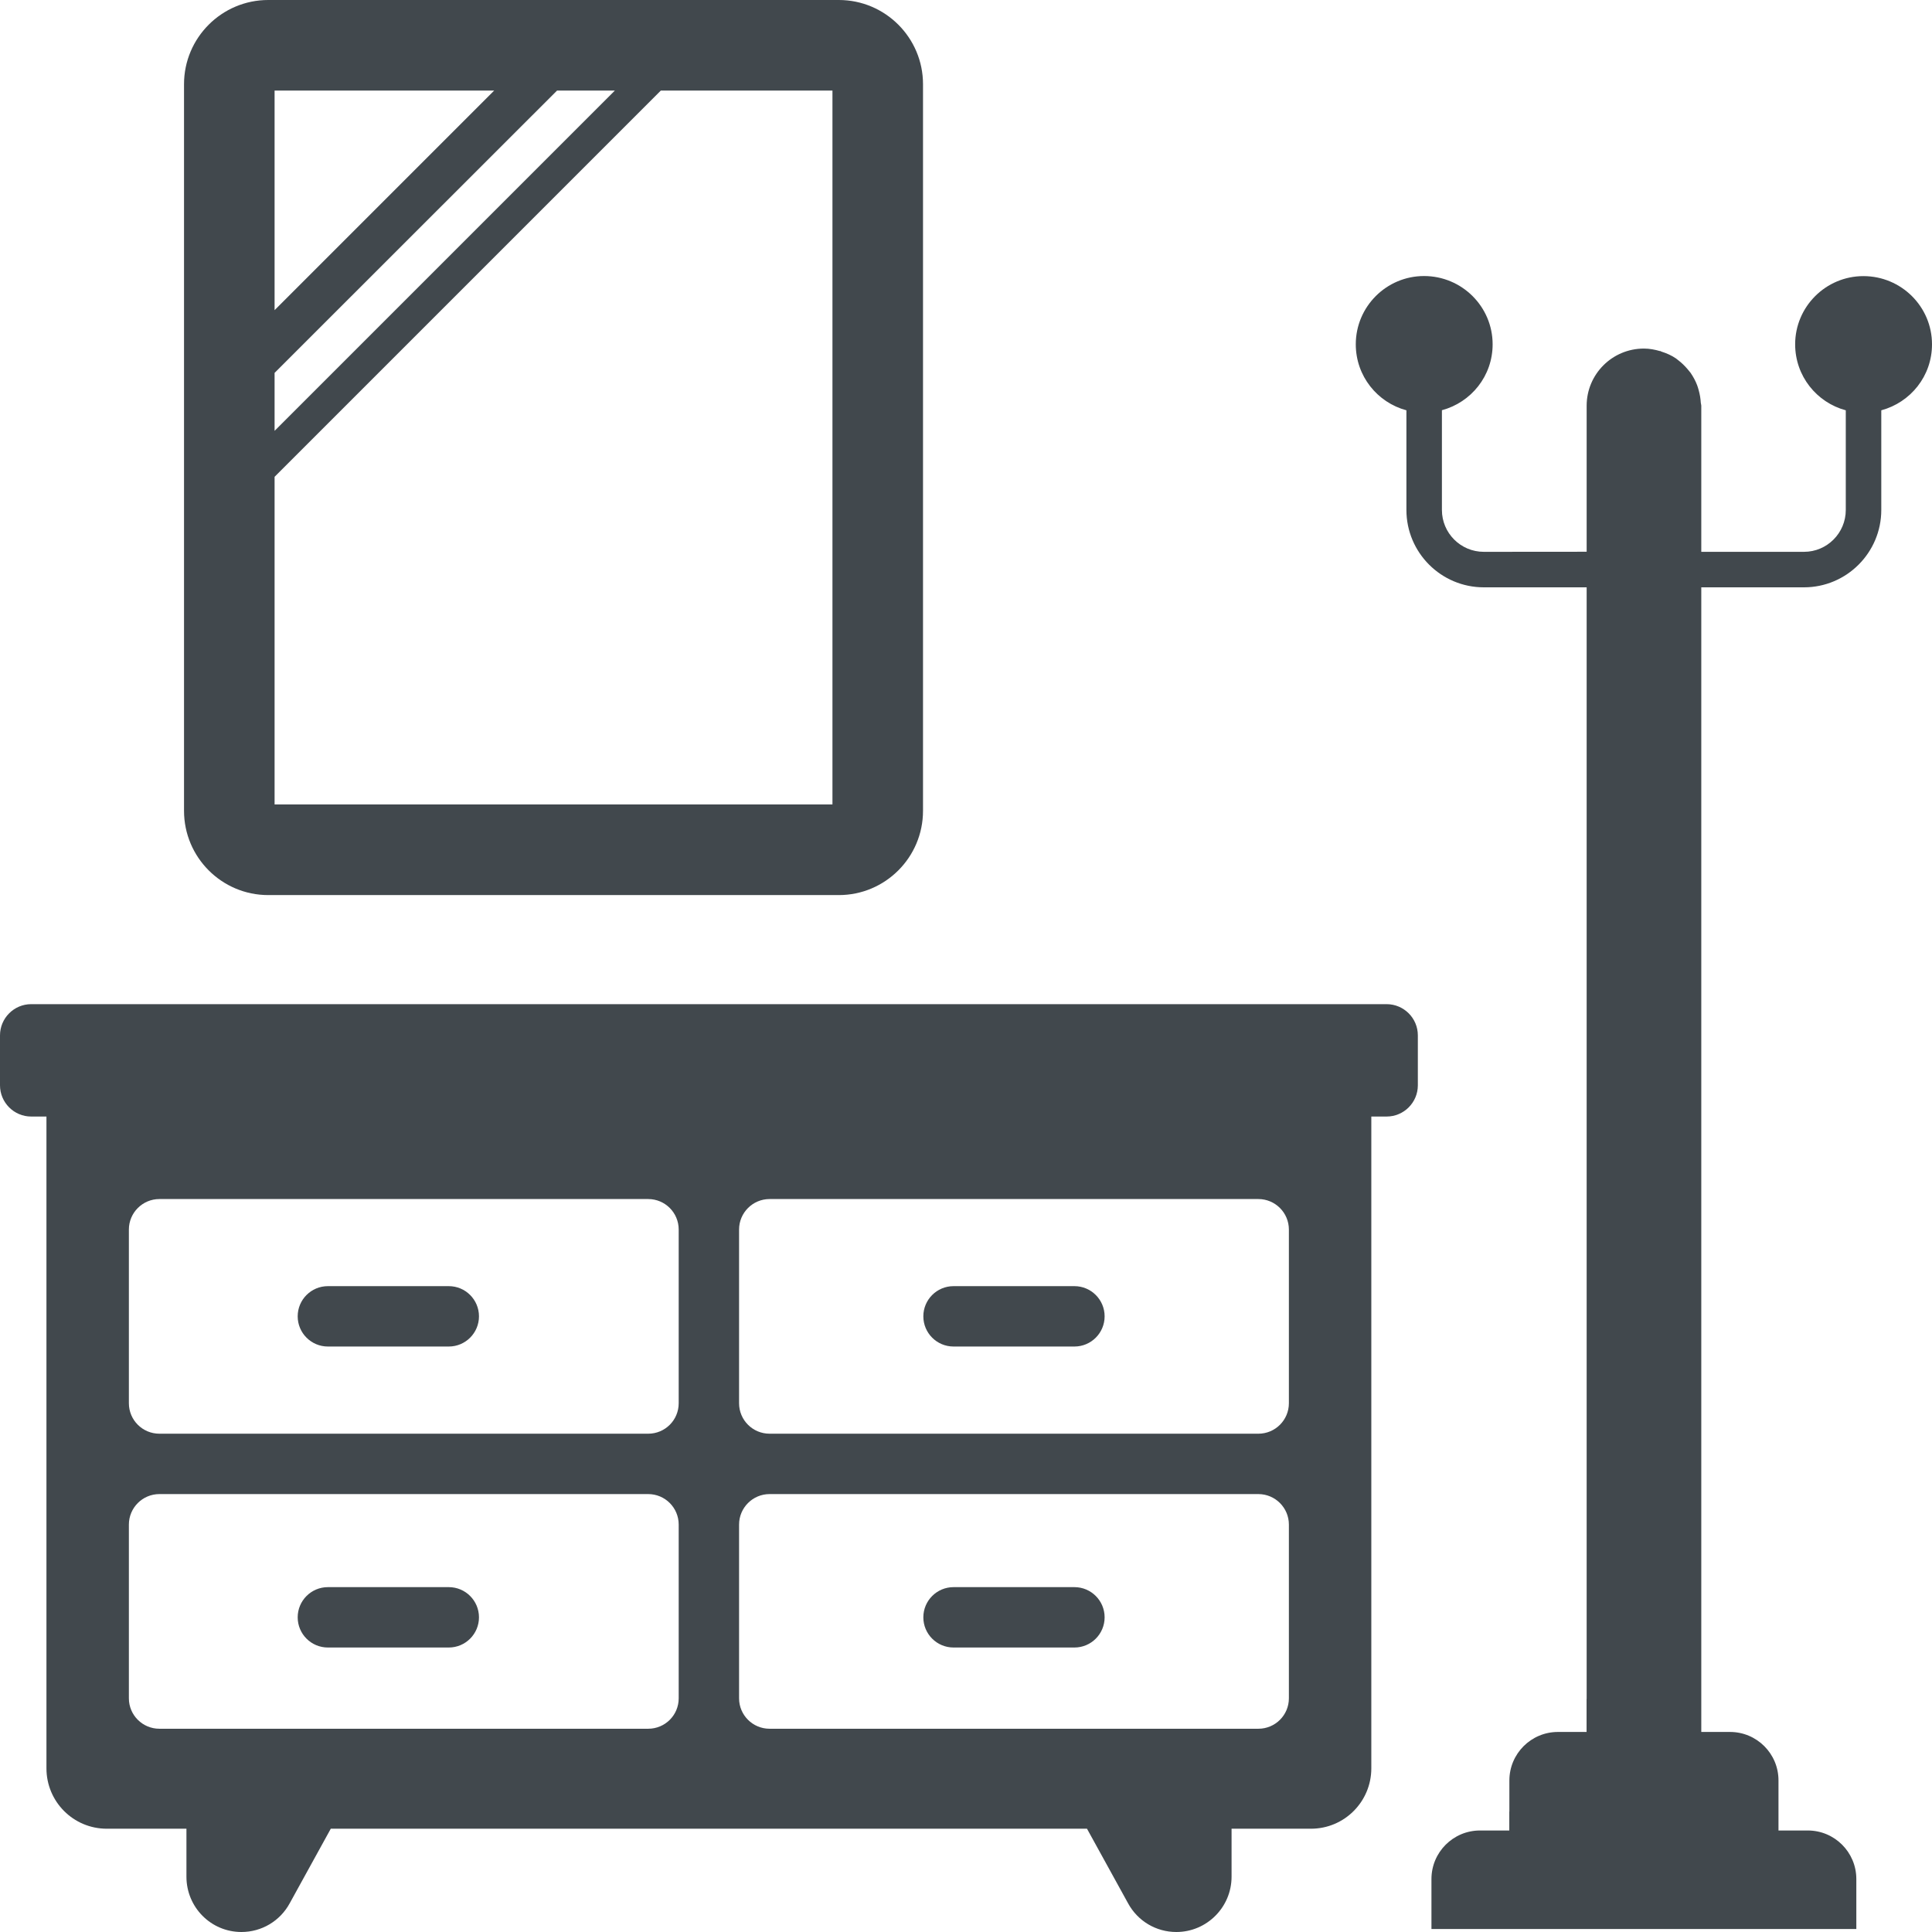 <svg width="24" height="24" viewBox="0 0 24 24" fill="none" xmlns="http://www.w3.org/2000/svg">
<path d="M5.575 15.977H4.073C3.866 15.977 3.698 16.145 3.698 16.352C3.698 16.559 3.866 16.727 4.073 16.727H5.575C5.782 16.727 5.95 16.559 5.95 16.352C5.95 16.145 5.782 15.977 5.575 15.977Z" fill="#41484D"/>
<path d="M13.347 15.977H11.845C11.638 15.977 11.47 16.145 11.47 16.352C11.47 16.559 11.638 16.727 11.845 16.727H13.347C13.554 16.727 13.722 16.559 13.722 16.352C13.722 16.145 13.554 15.977 13.347 15.977Z" fill="#41484D"/>
<path d="M5.575 19.716H4.073C3.866 19.716 3.698 19.884 3.698 20.091C3.698 20.298 3.866 20.466 4.073 20.466H5.575C5.782 20.466 5.95 20.298 5.95 20.091C5.95 19.884 5.782 19.716 5.575 19.716Z" fill="#41484D"/>
<path d="M13.347 19.716H11.845C11.638 19.716 11.47 19.884 11.47 20.091C11.47 20.298 11.638 20.466 11.845 20.466H13.347C13.554 20.466 13.722 20.298 13.722 20.091C13.722 19.884 13.554 19.716 13.347 19.716Z" fill="#41484D"/>
<path d="M17.225 12.474H0.387C0.174 12.474 0 12.648 0 12.862V13.482C0 13.696 0.174 13.87 0.387 13.87H0.577V21.967C0.577 22.38 0.91 22.717 1.327 22.717H2.316V23.313C2.316 23.692 2.62 24 2.999 24C3.25 24 3.479 23.864 3.599 23.643L4.109 22.717H13.503L14.013 23.643C14.133 23.864 14.361 24 14.613 24C14.991 24 15.299 23.692 15.299 23.313V22.717H16.285C16.701 22.717 17.035 22.38 17.035 21.967L17.035 13.87H17.225C17.439 13.87 17.613 13.696 17.613 13.482V12.862C17.613 12.648 17.439 12.474 17.225 12.474H17.225ZM8.431 21.097C8.431 21.306 8.262 21.475 8.052 21.475H1.98C1.771 21.475 1.601 21.306 1.601 21.097V18.939C1.601 18.73 1.771 18.56 1.98 18.56H8.052C8.262 18.56 8.431 18.73 8.431 18.939V21.097ZM8.431 17.431C8.431 17.641 8.262 17.81 8.052 17.81H1.98C1.771 17.81 1.601 17.641 1.601 17.431V15.274C1.601 15.065 1.771 14.895 1.98 14.895H8.052C8.262 14.895 8.431 15.065 8.431 15.274V17.431ZM16.011 21.097C16.011 21.306 15.841 21.475 15.632 21.475H9.56C9.351 21.475 9.181 21.306 9.181 21.097V18.939C9.181 18.73 9.351 18.56 9.56 18.56H15.632C15.841 18.56 16.011 18.73 16.011 18.939V21.097ZM16.011 17.431C16.011 17.641 15.841 17.81 15.632 17.81H9.56C9.351 17.81 9.181 17.641 9.181 17.431V15.274C9.181 15.065 9.351 14.895 9.56 14.895H15.632C15.841 14.895 16.011 15.065 16.011 15.274V17.431Z" fill="#41484D"/>
<path d="M3.332 11.119H10.42C10.997 11.119 11.466 10.65 11.466 10.072V1.046C11.466 0.469 10.997 0 10.42 0H3.332C2.755 0 2.286 0.469 2.286 1.046V10.072C2.286 10.65 2.755 11.119 3.332 11.119ZM3.411 1.125H6.139L3.411 3.853V1.125ZM3.411 4.632L6.92 1.125H7.638L3.411 5.352V4.632ZM3.411 5.923L8.209 1.125H10.341V9.993H3.411V5.923Z" fill="#41484D"/>
<path d="M24 4.277C24 3.81 23.619 3.43 23.148 3.43C22.681 3.43 22.3 3.81 22.3 4.277C22.3 4.672 22.568 5 22.929 5.097V6.335C22.929 6.622 22.696 6.855 22.41 6.855H21.134V5.039C21.134 5.027 21.129 5.016 21.128 5.004C21.125 4.95 21.116 4.898 21.102 4.848C21.096 4.826 21.09 4.805 21.082 4.784C21.061 4.729 21.033 4.678 21 4.63C20.988 4.614 20.975 4.6 20.962 4.584C20.927 4.543 20.888 4.505 20.844 4.472C20.836 4.466 20.829 4.459 20.82 4.453C20.765 4.415 20.703 4.388 20.637 4.367C20.632 4.365 20.628 4.361 20.622 4.359C20.622 4.36 20.622 4.361 20.623 4.362C20.558 4.343 20.491 4.33 20.421 4.33C20.028 4.33 19.71 4.648 19.71 5.04V6.854L18.432 6.855C18.145 6.855 17.912 6.622 17.912 6.335V5.096C18.275 4.998 18.542 4.671 18.542 4.277C18.542 3.81 18.161 3.429 17.69 3.429C17.222 3.429 16.842 3.81 16.842 4.277C16.842 4.672 17.11 5 17.471 5.097V6.335C17.471 6.865 17.902 7.296 18.432 7.296H19.71V21.106H19.709V21.515H19.353C19.02 21.515 18.75 21.785 18.75 22.118V22.504H18.749V22.739H18.385C18.052 22.739 17.782 23.009 17.782 23.342V23.963H17.782V23.963H23.059V23.963H23.06V23.342C23.06 23.009 22.79 22.739 22.457 22.739H22.093V22.117C22.093 21.784 21.823 21.515 21.491 21.515L21.488 21.515H21.134V7.296H22.41C22.939 7.296 23.37 6.865 23.37 6.335V5.097C23.733 4.999 24 4.672 24 4.278L24 4.277Z" fill="#41484D"/>
</svg>
